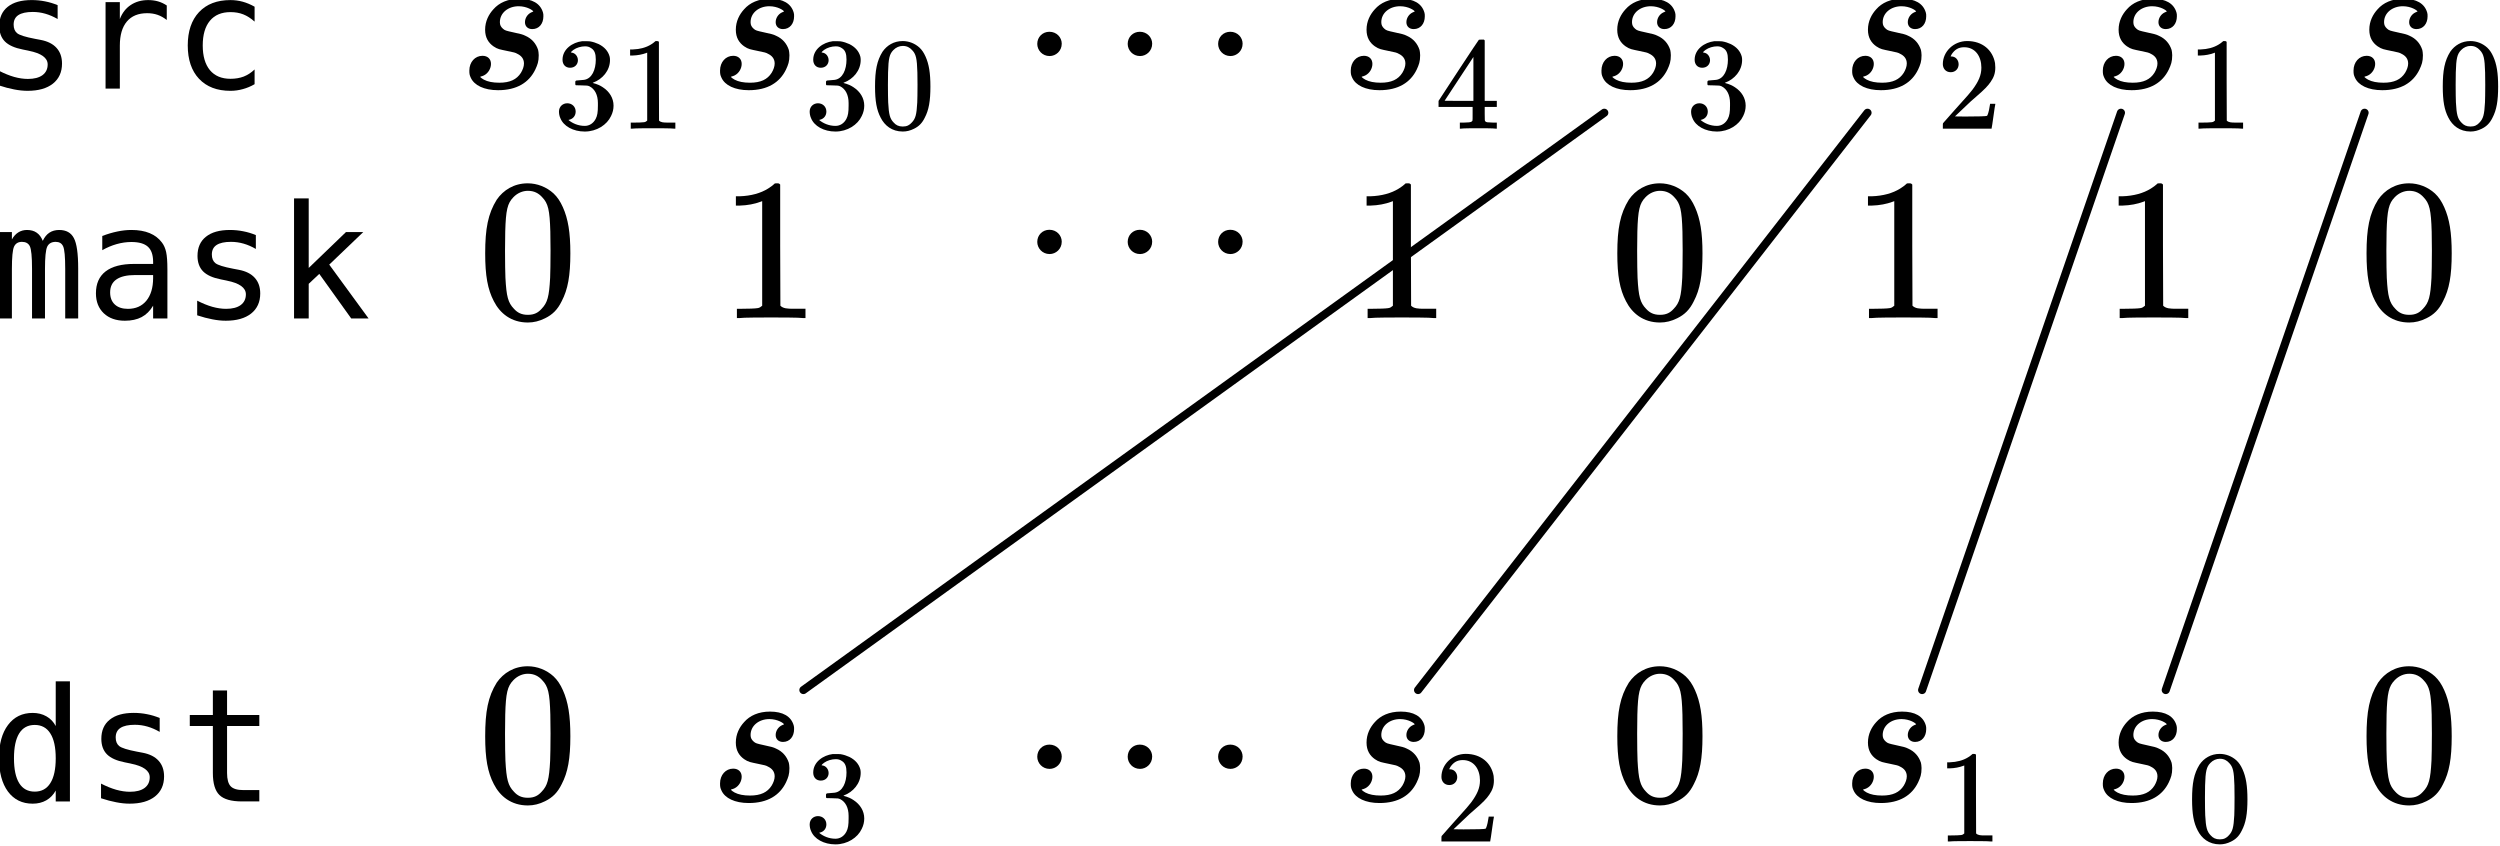 <?xml version="1.0" encoding="UTF-8" standalone="no"?>
<!-- Created with Inkscape (http://www.inkscape.org/) -->

<svg
   xmlns:dc="http://purl.org/dc/elements/1.1/"
   xmlns:cc="http://creativecommons.org/ns#"
   xmlns:rdf="http://www.w3.org/1999/02/22-rdf-syntax-ns#"
   xmlns:svg="http://www.w3.org/2000/svg"
   xmlns="http://www.w3.org/2000/svg"
   xmlns:sodipodi="http://sodipodi.sourceforge.net/DTD/sodipodi-0.dtd"
   xmlns:inkscape="http://www.inkscape.org/namespaces/inkscape"
   width="69.595mm"
   height="23.548mm"
   viewBox="0 0 69.595 23.548"
   version="1.1"
   id="svg8"
   inkscape:version="0.92.4 (5da689c313, 2019-01-14)"
   sodipodi:docname="pdep.svg">
  <defs
     id="defs2">
    <marker
       inkscape:isstock="true"
       style="overflow:visible"
       id="marker1663"
       refX="0"
       refY="0"
       orient="auto"
       inkscape:stockid="Arrow1Mend">
      <path
         transform="matrix(-0.4,0,0,-0.4,-4,0)"
         style="fill:#000000;fill-opacity:1;fill-rule:evenodd;stroke:#000000;stroke-width:1pt;stroke-opacity:1"
         d="M 0,0 5,-5 -12.5,0 5,5 Z"
         id="path1661"
         inkscape:connector-curvature="0" />
    </marker>
    <marker
       inkscape:isstock="true"
       style="overflow:visible"
       id="marker1635"
       refX="0"
       refY="0"
       orient="auto"
       inkscape:stockid="Arrow1Mend">
      <path
         transform="matrix(-0.4,0,0,-0.4,-4,0)"
         style="fill:#000000;fill-opacity:1;fill-rule:evenodd;stroke:#000000;stroke-width:1pt;stroke-opacity:1"
         d="M 0,0 5,-5 -12.5,0 5,5 Z"
         id="path1633"
         inkscape:connector-curvature="0" />
    </marker>
    <marker
       inkscape:isstock="true"
       style="overflow:visible"
       id="marker1613"
       refX="0"
       refY="0"
       orient="auto"
       inkscape:stockid="Arrow1Mend">
      <path
         transform="matrix(-0.4,0,0,-0.4,-4,0)"
         style="fill:#000000;fill-opacity:1;fill-rule:evenodd;stroke:#000000;stroke-width:1pt;stroke-opacity:1"
         d="M 0,0 5,-5 -12.5,0 5,5 Z"
         id="path1611"
         inkscape:connector-curvature="0" />
    </marker>
    <marker
       inkscape:stockid="Arrow1Mend"
       orient="auto"
       refY="0"
       refX="0"
       id="Arrow1Mend"
       style="overflow:visible"
       inkscape:isstock="true"
       inkscape:collect="always">
      <path
         id="path1338"
         d="M 0,0 5,-5 -12.5,0 5,5 Z"
         style="fill:#000000;fill-opacity:1;fill-rule:evenodd;stroke:#000000;stroke-width:1pt;stroke-opacity:1"
         transform="matrix(-0.4,0,0,-0.4,-4,0)"
         inkscape:connector-curvature="0" />
    </marker>
  </defs>
  <sodipodi:namedview
     id="base"
     pagecolor="#ffffff"
     bordercolor="#666666"
     borderopacity="1.0"
     inkscape:pageopacity="0.0"
     inkscape:pageshadow="2"
     inkscape:zoom="1.4142136"
     inkscape:cx="85.006306"
     inkscape:cy="61.206928"
     inkscape:document-units="mm"
     inkscape:current-layer="layer1"
     showgrid="false"
     inkscape:object-paths="true"
     fit-margin-top="0"
     fit-margin-left="0"
     fit-margin-right="0"
     fit-margin-bottom="0"
     inkscape:window-width="1600"
     inkscape:window-height="839"
     inkscape:window-x="0"
     inkscape:window-y="37"
     inkscape:window-maximized="1" />
  <g
     inkscape:label="Layer 1"
     inkscape:groupmode="layer"
     id="layer1"
     transform="translate(-29.586,-35.533)">
    <g
       aria-label="s0"
       transform="matrix(0.22,0,0,0.22,75.332,19.689)"
       style="font-style:normal;font-variant:normal;font-weight:400;font-stretch:normal;font-size:25.6px;line-height:1.25;font-family:MathJax_Math;-inkscape-font-specification:MathJax_Math;letter-spacing:0px;word-spacing:0px;fill:#000000;fill-opacity:1;stroke:none"
       id="flowRoot935">
      <path
         d="m 91.534,79.079 c -0.947,0 -1.664,0.794 -1.664,1.869 0,0.41 0.026,0.563 0.179,0.896 0.435,0.973 1.69,1.587 3.456,1.587 2.381,0 3.917,-0.973 4.71,-2.611 0.282,-0.614 0.435,-0.998 0.435,-1.818 -0.026,-0.358 -0.026,-0.461 -0.077,-0.666 -0.256,-0.794 -0.794,-1.434 -1.613,-1.792 -0.358,-0.179 -0.589,-0.23 -1.536,-0.435 -0.922,-0.205 -1.05,-0.23 -1.306,-0.461 -0.256,-0.23 -0.384,-0.461 -0.384,-0.819 0,-1.203 1.075,-2.022 2.381,-2.022 1.05,0 1.843,0.538 1.843,0.666 0,0.026 0,0.026 -0.051,0.026 -0.026,0 -0.128,0.051 -0.23,0.102 -0.461,0.23 -0.768,0.717 -0.768,1.229 0,0.538 0.384,0.87 0.922,0.87 0.87,0 1.408,-0.691 1.408,-1.613 0,-0.179 0,-0.358 -0.051,-0.486 -0.333,-1.152 -1.382,-1.741 -2.995,-1.741 -1.459,0 -2.56,0.512 -3.277,1.331 -0.589,0.64 -1.05,1.51 -1.05,2.586 0,1.024 0.435,1.664 1.05,2.099 0.563,0.384 0.794,0.384 1.741,0.589 0.87,0.179 1.024,0.205 1.28,0.358 0.486,0.23 0.845,0.614 0.845,1.229 0,0.384 -0.154,0.794 -0.384,1.178 -0.538,0.845 -1.382,1.254 -2.739,1.254 -0.819,0 -1.459,-0.128 -1.946,-0.384 -0.154,-0.077 -0.435,-0.282 -0.461,-0.333 -0.026,-0.026 0.026,-0.051 0.102,-0.077 0.077,0 0.23,-0.077 0.358,-0.128 0.563,-0.282 0.896,-0.896 0.896,-1.459 0,-0.614 -0.41,-1.024 -1.075,-1.024 z"
         id="path2064"
         inkscape:connector-curvature="0" />
      <path
         d="m 102.111,78.561 c -0.716,1.148 -0.948,2.38 -0.948,4.41 0,1.83 0.2,2.962 0.716,3.944 0.499,0.982 1.414,1.747 2.796,1.747 0.483,0 0.948,-0.116 1.414,-0.349 0.616,-0.3 1.032,-0.716 1.364,-1.398 0.516,-0.982 0.716,-2.113 0.716,-3.944 0,-1.714 -0.183,-2.829 -0.616,-3.794 -0.216,-0.483 -0.449,-0.832 -0.765,-1.132 -0.582,-0.532 -1.348,-0.832 -2.13,-0.832 -1.115,0 -1.997,0.549 -2.546,1.348 z m 3.744,-0.2 c 0.483,0.499 0.616,1.032 0.666,2.829 0,0.3 0.017,0.915 0.017,1.564 0,0.915 -0.017,1.914 -0.033,2.23 -0.083,1.548 -0.216,2.047 -0.699,2.546 -0.283,0.316 -0.599,0.499 -1.132,0.499 -0.532,0 -0.865,-0.183 -1.148,-0.499 -0.483,-0.499 -0.616,-0.998 -0.699,-2.546 -0.017,-0.316 -0.033,-1.315 -0.033,-2.23 0,-0.649 0.017,-1.265 0.017,-1.564 0.05,-1.797 0.183,-2.33 0.666,-2.829 0.333,-0.349 0.765,-0.532 1.198,-0.532 0.516,0 0.882,0.2 1.181,0.532 z"
         style="font-style:normal;font-variant:normal;font-weight:normal;font-stretch:normal;font-size:65%;font-family:MathJax_Main;-inkscape-font-specification:MathJax_Main;baseline-shift:sub"
         id="path2066"
         inkscape:connector-curvature="0" />
    </g>
    <g
       aria-label="s1"
       transform="matrix(0.22,0,0,0.22,68.353,19.689)"
       style="font-style:normal;font-variant:normal;font-weight:400;font-stretch:normal;font-size:25.6px;line-height:1.25;font-family:MathJax_Math;-inkscape-font-specification:MathJax_Math;letter-spacing:0px;word-spacing:0px;fill:#000000;fill-opacity:1;stroke:none"
       id="flowRoot1005">
      <path
         d="m 91.534,79.079 c -0.947,0 -1.664,0.794 -1.664,1.869 0,0.41 0.026,0.563 0.179,0.896 0.435,0.973 1.69,1.587 3.456,1.587 2.381,0 3.917,-0.973 4.71,-2.611 0.282,-0.614 0.435,-0.998 0.435,-1.818 -0.026,-0.358 -0.026,-0.461 -0.077,-0.666 -0.256,-0.794 -0.794,-1.434 -1.613,-1.792 -0.358,-0.179 -0.589,-0.23 -1.536,-0.435 -0.922,-0.205 -1.05,-0.23 -1.306,-0.461 -0.256,-0.23 -0.384,-0.461 -0.384,-0.819 0,-1.203 1.075,-2.022 2.381,-2.022 1.05,0 1.843,0.538 1.843,0.666 0,0.026 0,0.026 -0.051,0.026 -0.026,0 -0.128,0.051 -0.23,0.102 -0.461,0.23 -0.768,0.717 -0.768,1.229 0,0.538 0.384,0.87 0.922,0.87 0.87,0 1.408,-0.691 1.408,-1.613 0,-0.179 0,-0.358 -0.051,-0.486 -0.333,-1.152 -1.382,-1.741 -2.995,-1.741 -1.459,0 -2.56,0.512 -3.277,1.331 -0.589,0.64 -1.05,1.51 -1.05,2.586 0,1.024 0.435,1.664 1.05,2.099 0.563,0.384 0.794,0.384 1.741,0.589 0.87,0.179 1.024,0.205 1.28,0.358 0.486,0.23 0.845,0.614 0.845,1.229 0,0.384 -0.154,0.794 -0.384,1.178 -0.538,0.845 -1.382,1.254 -2.739,1.254 -0.819,0 -1.459,-0.128 -1.946,-0.384 -0.154,-0.077 -0.435,-0.282 -0.461,-0.333 -0.026,-0.026 0.026,-0.051 0.102,-0.077 0.077,0 0.23,-0.077 0.358,-0.128 0.563,-0.282 0.896,-0.896 0.896,-1.459 0,-0.614 -0.41,-1.024 -1.075,-1.024 z"
         id="path2059"
         inkscape:connector-curvature="0" />
      <path
         d="m 107.436,88.295 h 0.183 v -0.765 h -0.433 -0.549 c -0.499,0 -0.849,-0.017 -1.082,-0.25 l -0.017,-4.992 v -4.975 c -0.1,-0.083 -0.067,-0.1 -0.283,-0.1 -0.15,0 -0.166,0 -0.2,0.05 -0.083,0.083 -0.366,0.3 -0.516,0.383 -0.616,0.383 -1.398,0.599 -2.33,0.632 h -0.316 v 0.765 h 0.316 c 0.632,-0.017 1.231,-0.133 1.714,-0.316 0.067,-0.033 0.116,-0.05 0.133,-0.05 v 8.603 c -0.116,0.083 -0.2,0.183 -0.399,0.2 -0.183,0.033 -0.765,0.05 -1.248,0.05 h -0.433 v 0.765 h 0.2 c 0.283,-0.05 2.08,-0.05 2.612,-0.05 0.532,0 2.363,0 2.646,0.05 z"
         style="font-style:normal;font-variant:normal;font-weight:normal;font-stretch:normal;font-size:65%;font-family:MathJax_Main;-inkscape-font-specification:MathJax_Main;baseline-shift:sub"
         id="path2061"
         inkscape:connector-curvature="0" />
    </g>
    <g
       aria-label="s2"
       transform="matrix(0.22,0,0,0.22,61.375,19.689)"
       style="font-style:normal;font-variant:normal;font-weight:400;font-stretch:normal;font-size:25.6px;line-height:1.25;font-family:MathJax_Math;-inkscape-font-specification:MathJax_Math;letter-spacing:0px;word-spacing:0px;fill:#000000;fill-opacity:1;stroke:none"
       id="flowRoot1015">
      <path
         d="m 91.534,79.079 c -0.947,0 -1.664,0.794 -1.664,1.869 0,0.41 0.026,0.563 0.179,0.896 0.435,0.973 1.69,1.587 3.456,1.587 2.381,0 3.917,-0.973 4.71,-2.611 0.282,-0.614 0.435,-0.998 0.435,-1.818 -0.026,-0.358 -0.026,-0.461 -0.077,-0.666 -0.256,-0.794 -0.794,-1.434 -1.613,-1.792 -0.358,-0.179 -0.589,-0.23 -1.536,-0.435 -0.922,-0.205 -1.05,-0.23 -1.306,-0.461 -0.256,-0.23 -0.384,-0.461 -0.384,-0.819 0,-1.203 1.075,-2.022 2.381,-2.022 1.05,0 1.843,0.538 1.843,0.666 0,0.026 0,0.026 -0.051,0.026 -0.026,0 -0.128,0.051 -0.23,0.102 -0.461,0.23 -0.768,0.717 -0.768,1.229 0,0.538 0.384,0.87 0.922,0.87 0.87,0 1.408,-0.691 1.408,-1.613 0,-0.179 0,-0.358 -0.051,-0.486 -0.333,-1.152 -1.382,-1.741 -2.995,-1.741 -1.459,0 -2.56,0.512 -3.277,1.331 -0.589,0.64 -1.05,1.51 -1.05,2.586 0,1.024 0.435,1.664 1.05,2.099 0.563,0.384 0.794,0.384 1.741,0.589 0.87,0.179 1.024,0.205 1.28,0.358 0.486,0.23 0.845,0.614 0.845,1.229 0,0.384 -0.154,0.794 -0.384,1.178 -0.538,0.845 -1.382,1.254 -2.739,1.254 -0.819,0 -1.459,-0.128 -1.946,-0.384 -0.154,-0.077 -0.435,-0.282 -0.461,-0.333 -0.026,-0.026 0.026,-0.051 0.102,-0.077 0.077,0 0.23,-0.077 0.358,-0.128 0.563,-0.282 0.896,-0.896 0.896,-1.459 0,-0.614 -0.41,-1.024 -1.075,-1.024 z"
         id="path2054"
         inkscape:connector-curvature="0" />
      <path
         d="m 102.344,81.156 c 0.616,0 0.998,-0.466 0.998,-0.998 0,-0.516 -0.349,-0.998 -0.932,-0.998 -0.05,0 -0.083,0 -0.083,-0.017 0,-0.017 0.083,-0.15 0.15,-0.283 0.366,-0.532 0.815,-0.865 1.564,-0.865 1.431,0 2.18,1.181 2.18,2.579 0,0.965 -0.366,1.764 -1.115,2.779 -0.366,0.466 -0.449,0.582 -2.33,2.662 -0.749,0.849 -1.381,1.564 -1.398,1.581 -0.033,0.05 -0.033,0.1 -0.033,0.383 v 0.316 h 6.173 v -0.05 c 0.05,-0.1 0.416,-2.945 0.466,-3.045 v -0.05 h -0.666 v 0.05 c -0.133,0.749 -0.15,0.899 -0.233,1.132 -0.05,0.166 -0.116,0.333 -0.166,0.349 -0.1,0.05 -1.098,0.083 -2.779,0.083 l -1.265,-0.017 0.982,-0.932 c 1.132,-1.082 1.082,-1.032 1.664,-1.531 1.098,-0.948 1.531,-1.398 1.88,-1.914 0.399,-0.582 0.582,-1.082 0.582,-1.814 0,-0.2 -0.017,-0.399 -0.033,-0.549 -0.283,-1.631 -1.581,-2.796 -3.528,-2.796 -1.697,0 -3.078,1.331 -3.078,2.912 0,0.566 0.366,1.032 0.998,1.032 z"
         style="font-style:normal;font-variant:normal;font-weight:normal;font-stretch:normal;font-size:65%;font-family:MathJax_Main;-inkscape-font-specification:MathJax_Main;baseline-shift:sub"
         id="path2056"
         inkscape:connector-curvature="0" />
    </g>
    <g
       aria-label="s3"
       transform="matrix(0.22,0,0,0.22,54.396,19.689)"
       style="font-style:normal;font-variant:normal;font-weight:400;font-stretch:normal;font-size:25.6px;line-height:1.25;font-family:MathJax_Math;-inkscape-font-specification:MathJax_Math;letter-spacing:0px;word-spacing:0px;fill:#000000;fill-opacity:1;stroke:none"
       id="flowRoot1025">
      <path
         d="m 91.534,79.079 c -0.947,0 -1.664,0.794 -1.664,1.869 0,0.41 0.026,0.563 0.179,0.896 0.435,0.973 1.69,1.587 3.456,1.587 2.381,0 3.917,-0.973 4.71,-2.611 0.282,-0.614 0.435,-0.998 0.435,-1.818 -0.026,-0.358 -0.026,-0.461 -0.077,-0.666 -0.256,-0.794 -0.794,-1.434 -1.613,-1.792 -0.358,-0.179 -0.589,-0.23 -1.536,-0.435 -0.922,-0.205 -1.05,-0.23 -1.306,-0.461 -0.256,-0.23 -0.384,-0.461 -0.384,-0.819 0,-1.203 1.075,-2.022 2.381,-2.022 1.05,0 1.843,0.538 1.843,0.666 0,0.026 0,0.026 -0.051,0.026 -0.026,0 -0.128,0.051 -0.23,0.102 -0.461,0.23 -0.768,0.717 -0.768,1.229 0,0.538 0.384,0.87 0.922,0.87 0.87,0 1.408,-0.691 1.408,-1.613 0,-0.179 0,-0.358 -0.051,-0.486 -0.333,-1.152 -1.382,-1.741 -2.995,-1.741 -1.459,0 -2.56,0.512 -3.277,1.331 -0.589,0.64 -1.05,1.51 -1.05,2.586 0,1.024 0.435,1.664 1.05,2.099 0.563,0.384 0.794,0.384 1.741,0.589 0.87,0.179 1.024,0.205 1.28,0.358 0.486,0.23 0.845,0.614 0.845,1.229 0,0.384 -0.154,0.794 -0.384,1.178 -0.538,0.845 -1.382,1.254 -2.739,1.254 -0.819,0 -1.459,-0.128 -1.946,-0.384 -0.154,-0.077 -0.435,-0.282 -0.461,-0.333 -0.026,-0.026 0.026,-0.051 0.102,-0.077 0.077,0 0.23,-0.077 0.358,-0.128 0.563,-0.282 0.896,-0.896 0.896,-1.459 0,-0.614 -0.41,-1.024 -1.075,-1.024 z"
         id="path2049"
         inkscape:connector-curvature="0" />
      <path
         d="m 102.627,80.591 c 0.599,0 0.982,-0.433 0.982,-0.948 0,-0.483 -0.333,-0.915 -0.782,-0.965 -0.067,-0.017 -0.116,-0.033 -0.116,-0.033 -0.017,-0.017 0.2,-0.233 0.333,-0.316 0.399,-0.283 0.965,-0.449 1.464,-0.449 0.333,0 0.532,0.067 0.782,0.233 0.433,0.266 0.582,0.716 0.582,1.448 0,1.265 -0.483,2.429 -1.498,2.563 -0.1,0.017 -0.915,0.083 -0.965,0.083 -0.017,0 -0.05,0.017 -0.083,0.05 -0.05,0.05 -0.05,0.05 -0.05,0.25 0,0.2 0,0.216 0.033,0.266 l 0.05,0.033 0.699,0.017 c 0.765,0.017 0.765,0.017 1.015,0.116 0.666,0.333 1.065,1.082 1.065,2.113 v 0.333 c 0,0.832 -0.067,1.265 -0.283,1.681 -0.3,0.566 -0.799,0.882 -1.381,0.882 -0.815,0 -1.548,-0.316 -2.063,-0.749 l 0.116,-0.033 c 0.483,-0.116 0.799,-0.516 0.799,-1.032 0,-0.599 -0.449,-1.048 -1.065,-1.048 -0.566,0 -1.048,0.416 -1.048,1.048 0,0.25 0.05,0.566 0.166,0.815 0.399,1.032 1.631,1.714 3.095,1.714 1.514,0 2.812,-0.849 3.328,-1.964 0.216,-0.433 0.316,-0.865 0.316,-1.315 0,-0.948 -0.516,-1.78 -1.364,-2.33 -0.699,-0.466 -1.265,-0.499 -1.265,-0.549 0,-0.017 0.017,-0.017 0.05,-0.033 1.165,-0.433 2.13,-1.514 2.13,-2.862 0,-0.166 -0.017,-0.333 -0.05,-0.449 -0.183,-0.666 -0.649,-1.198 -1.381,-1.564 -0.366,-0.166 -0.716,-0.283 -1.115,-0.349 -0.15,-0.017 -0.483,-0.017 -0.732,-0.017 h -0.25 c -1.215,0.15 -2.479,0.998 -2.479,2.346 0,0.582 0.349,1.015 0.965,1.015 z"
         style="font-style:normal;font-variant:normal;font-weight:normal;font-stretch:normal;font-size:65%;font-family:MathJax_Main;-inkscape-font-specification:MathJax_Main;baseline-shift:sub"
         id="path2051"
         inkscape:connector-curvature="0" />
    </g>
    <g
       aria-label="s4"
       transform="matrix(0.22,0,0,0.22,47.417,19.689)"
       style="font-style:normal;font-variant:normal;font-weight:400;font-stretch:normal;font-size:25.6px;line-height:1.25;font-family:MathJax_Math;-inkscape-font-specification:MathJax_Math;letter-spacing:0px;word-spacing:0px;fill:#000000;fill-opacity:1;stroke:none"
       id="flowRoot1035">
      <path
         d="m 91.534,79.079 c -0.947,0 -1.664,0.794 -1.664,1.869 0,0.41 0.026,0.563 0.179,0.896 0.435,0.973 1.69,1.587 3.456,1.587 2.381,0 3.917,-0.973 4.71,-2.611 0.282,-0.614 0.435,-0.998 0.435,-1.818 -0.026,-0.358 -0.026,-0.461 -0.077,-0.666 -0.256,-0.794 -0.794,-1.434 -1.613,-1.792 -0.358,-0.179 -0.589,-0.23 -1.536,-0.435 -0.922,-0.205 -1.05,-0.23 -1.306,-0.461 -0.256,-0.23 -0.384,-0.461 -0.384,-0.819 0,-1.203 1.075,-2.022 2.381,-2.022 1.05,0 1.843,0.538 1.843,0.666 0,0.026 0,0.026 -0.051,0.026 -0.026,0 -0.128,0.051 -0.23,0.102 -0.461,0.23 -0.768,0.717 -0.768,1.229 0,0.538 0.384,0.87 0.922,0.87 0.87,0 1.408,-0.691 1.408,-1.613 0,-0.179 0,-0.358 -0.051,-0.486 -0.333,-1.152 -1.382,-1.741 -2.995,-1.741 -1.459,0 -2.56,0.512 -3.277,1.331 -0.589,0.64 -1.05,1.51 -1.05,2.586 0,1.024 0.435,1.664 1.05,2.099 0.563,0.384 0.794,0.384 1.741,0.589 0.87,0.179 1.024,0.205 1.28,0.358 0.486,0.23 0.845,0.614 0.845,1.229 0,0.384 -0.154,0.794 -0.384,1.178 -0.538,0.845 -1.382,1.254 -2.739,1.254 -0.819,0 -1.459,-0.128 -1.946,-0.384 -0.154,-0.077 -0.435,-0.282 -0.461,-0.333 -0.026,-0.026 0.026,-0.051 0.102,-0.077 0.077,0 0.23,-0.077 0.358,-0.128 0.563,-0.282 0.896,-0.896 0.896,-1.459 0,-0.614 -0.41,-1.024 -1.075,-1.024 z"
         id="path2044"
         inkscape:connector-curvature="0" />
      <path
         d="m 108.201,88.295 h 0.15 v -0.765 h -0.483 c -0.682,-0.017 -0.832,-0.033 -0.948,-0.133 -0.1,-0.1 -0.1,-0.083 -0.1,-0.998 v -0.849 h 1.531 v -0.765 h -1.531 v -7.654 l -0.1,-0.1 h -0.3 c -0.283,0 -0.316,0 -0.349,0.033 -0.033,0.017 -0.998,1.481 -2.579,3.877 l -2.513,3.844 v 0.765 h 4.31 v 0.832 c 0,0.566 0,0.865 -0.017,0.899 -0.033,0.067 -0.116,0.15 -0.2,0.166 -0.133,0.05 -0.349,0.067 -0.882,0.083 h -0.516 v 0.765 h 0.15 c 0.233,-0.05 1.78,-0.05 2.23,-0.05 0.433,0 1.914,0 2.147,0.05 z m -2.812,-3.511 h -1.83 l -1.814,-0.017 3.644,-5.541 z"
         style="font-style:normal;font-variant:normal;font-weight:normal;font-stretch:normal;font-size:65%;font-family:MathJax_Main;-inkscape-font-specification:MathJax_Main;baseline-shift:sub"
         id="path2046"
         inkscape:connector-curvature="0" />
    </g>
    <g
       aria-label="s30"
       transform="matrix(0.22,0,0,0.22,29.859,19.689)"
       style="font-style:normal;font-variant:normal;font-weight:400;font-stretch:normal;font-size:25.6px;line-height:1.25;font-family:MathJax_Math;-inkscape-font-specification:MathJax_Math;letter-spacing:0px;word-spacing:0px;fill:#000000;fill-opacity:1;stroke:none"
       id="flowRoot1045">
      <path
         d="m 91.534,79.079 c -0.947,0 -1.664,0.794 -1.664,1.869 0,0.41 0.026,0.563 0.179,0.896 0.435,0.973 1.69,1.587 3.456,1.587 2.381,0 3.917,-0.973 4.71,-2.611 0.282,-0.614 0.435,-0.998 0.435,-1.818 -0.026,-0.358 -0.026,-0.461 -0.077,-0.666 -0.256,-0.794 -0.794,-1.434 -1.613,-1.792 -0.358,-0.179 -0.589,-0.23 -1.536,-0.435 -0.922,-0.205 -1.05,-0.23 -1.306,-0.461 -0.256,-0.23 -0.384,-0.461 -0.384,-0.819 0,-1.203 1.075,-2.022 2.381,-2.022 1.05,0 1.843,0.538 1.843,0.666 0,0.026 0,0.026 -0.051,0.026 -0.026,0 -0.128,0.051 -0.23,0.102 -0.461,0.23 -0.768,0.717 -0.768,1.229 0,0.538 0.384,0.87 0.922,0.87 0.87,0 1.408,-0.691 1.408,-1.613 0,-0.179 0,-0.358 -0.051,-0.486 -0.333,-1.152 -1.382,-1.741 -2.995,-1.741 -1.459,0 -2.56,0.512 -3.277,1.331 -0.589,0.64 -1.05,1.51 -1.05,2.586 0,1.024 0.435,1.664 1.05,2.099 0.563,0.384 0.794,0.384 1.741,0.589 0.87,0.179 1.024,0.205 1.28,0.358 0.486,0.23 0.845,0.614 0.845,1.229 0,0.384 -0.154,0.794 -0.384,1.178 -0.538,0.845 -1.382,1.254 -2.739,1.254 -0.819,0 -1.459,-0.128 -1.946,-0.384 -0.154,-0.077 -0.435,-0.282 -0.461,-0.333 -0.026,-0.026 0.026,-0.051 0.102,-0.077 0.077,0 0.23,-0.077 0.358,-0.128 0.563,-0.282 0.896,-0.896 0.896,-1.459 0,-0.614 -0.41,-1.024 -1.075,-1.024 z"
         id="path2037"
         inkscape:connector-curvature="0" />
      <path
         d="m 102.627,80.591 c 0.599,0 0.982,-0.433 0.982,-0.948 0,-0.483 -0.333,-0.915 -0.782,-0.965 -0.067,-0.017 -0.116,-0.033 -0.116,-0.033 -0.017,-0.017 0.2,-0.233 0.333,-0.316 0.399,-0.283 0.965,-0.449 1.464,-0.449 0.333,0 0.532,0.067 0.782,0.233 0.433,0.266 0.582,0.716 0.582,1.448 0,1.265 -0.483,2.429 -1.498,2.563 -0.1,0.017 -0.915,0.083 -0.965,0.083 -0.017,0 -0.05,0.017 -0.083,0.05 -0.05,0.05 -0.05,0.05 -0.05,0.25 0,0.2 0,0.216 0.033,0.266 l 0.05,0.033 0.699,0.017 c 0.765,0.017 0.765,0.017 1.015,0.116 0.666,0.333 1.065,1.082 1.065,2.113 v 0.333 c 0,0.832 -0.067,1.265 -0.283,1.681 -0.3,0.566 -0.799,0.882 -1.381,0.882 -0.815,0 -1.548,-0.316 -2.063,-0.749 l 0.116,-0.033 c 0.483,-0.116 0.799,-0.516 0.799,-1.032 0,-0.599 -0.449,-1.048 -1.065,-1.048 -0.566,0 -1.048,0.416 -1.048,1.048 0,0.25 0.05,0.566 0.166,0.815 0.399,1.032 1.631,1.714 3.095,1.714 1.514,0 2.812,-0.849 3.328,-1.964 0.216,-0.433 0.316,-0.865 0.316,-1.315 0,-0.948 -0.516,-1.78 -1.364,-2.33 -0.699,-0.466 -1.265,-0.499 -1.265,-0.549 0,-0.017 0.017,-0.017 0.05,-0.033 1.165,-0.433 2.13,-1.514 2.13,-2.862 0,-0.166 -0.017,-0.333 -0.05,-0.449 -0.183,-0.666 -0.649,-1.198 -1.381,-1.564 -0.366,-0.166 -0.716,-0.283 -1.115,-0.349 -0.15,-0.017 -0.483,-0.017 -0.732,-0.017 h -0.25 c -1.215,0.15 -2.479,0.998 -2.479,2.346 0,0.582 0.349,1.015 0.965,1.015 z"
         style="font-style:normal;font-variant:normal;font-weight:normal;font-stretch:normal;font-size:65%;font-family:MathJax_Main;-inkscape-font-specification:MathJax_Main;baseline-shift:sub"
         id="path2039"
         inkscape:connector-curvature="0" />
      <path
         d="m 110.431,78.561 c -0.716,1.148 -0.948,2.38 -0.948,4.41 0,1.83 0.2,2.962 0.716,3.944 0.499,0.982 1.414,1.747 2.796,1.747 0.483,0 0.948,-0.116 1.414,-0.349 0.616,-0.3 1.032,-0.716 1.364,-1.398 0.516,-0.982 0.716,-2.113 0.716,-3.944 0,-1.714 -0.183,-2.829 -0.616,-3.794 -0.216,-0.483 -0.449,-0.832 -0.765,-1.132 -0.582,-0.532 -1.348,-0.832 -2.13,-0.832 -1.115,0 -1.997,0.549 -2.546,1.348 z m 3.744,-0.2 c 0.483,0.499 0.616,1.032 0.666,2.829 0,0.3 0.017,0.915 0.017,1.564 0,0.915 -0.017,1.914 -0.033,2.23 -0.083,1.548 -0.216,2.047 -0.699,2.546 -0.283,0.316 -0.599,0.499 -1.132,0.499 -0.532,0 -0.865,-0.183 -1.148,-0.499 -0.483,-0.499 -0.616,-0.998 -0.699,-2.546 -0.017,-0.316 -0.033,-1.315 -0.033,-2.23 0,-0.649 0.017,-1.265 0.017,-1.564 0.05,-1.797 0.183,-2.33 0.666,-2.829 0.333,-0.349 0.765,-0.532 1.198,-0.532 0.516,0 0.882,0.2 1.181,0.532 z"
         style="font-style:normal;font-variant:normal;font-weight:normal;font-stretch:normal;font-size:65%;font-family:MathJax_Main;-inkscape-font-specification:MathJax_Main;baseline-shift:sub"
         id="path2041"
         inkscape:connector-curvature="0" />
    </g>
    <g
       aria-label="s31"
       transform="matrix(0.22,0,0,0.22,22.88,19.689)"
       style="font-style:normal;font-variant:normal;font-weight:400;font-stretch:normal;font-size:25.6px;line-height:1.25;font-family:MathJax_Math;-inkscape-font-specification:MathJax_Math;letter-spacing:0px;word-spacing:0px;fill:#000000;fill-opacity:1;stroke:none"
       id="flowRoot1055">
      <path
         d="m 91.534,79.079 c -0.947,0 -1.664,0.794 -1.664,1.869 0,0.41 0.026,0.563 0.179,0.896 0.435,0.973 1.69,1.587 3.456,1.587 2.381,0 3.917,-0.973 4.71,-2.611 0.282,-0.614 0.435,-0.998 0.435,-1.818 -0.026,-0.358 -0.026,-0.461 -0.077,-0.666 -0.256,-0.794 -0.794,-1.434 -1.613,-1.792 -0.358,-0.179 -0.589,-0.23 -1.536,-0.435 -0.922,-0.205 -1.05,-0.23 -1.306,-0.461 -0.256,-0.23 -0.384,-0.461 -0.384,-0.819 0,-1.203 1.075,-2.022 2.381,-2.022 1.05,0 1.843,0.538 1.843,0.666 0,0.026 0,0.026 -0.051,0.026 -0.026,0 -0.128,0.051 -0.23,0.102 -0.461,0.23 -0.768,0.717 -0.768,1.229 0,0.538 0.384,0.87 0.922,0.87 0.87,0 1.408,-0.691 1.408,-1.613 0,-0.179 0,-0.358 -0.051,-0.486 -0.333,-1.152 -1.382,-1.741 -2.995,-1.741 -1.459,0 -2.56,0.512 -3.277,1.331 -0.589,0.64 -1.05,1.51 -1.05,2.586 0,1.024 0.435,1.664 1.05,2.099 0.563,0.384 0.794,0.384 1.741,0.589 0.87,0.179 1.024,0.205 1.28,0.358 0.486,0.23 0.845,0.614 0.845,1.229 0,0.384 -0.154,0.794 -0.384,1.178 -0.538,0.845 -1.382,1.254 -2.739,1.254 -0.819,0 -1.459,-0.128 -1.946,-0.384 -0.154,-0.077 -0.435,-0.282 -0.461,-0.333 -0.026,-0.026 0.026,-0.051 0.102,-0.077 0.077,0 0.23,-0.077 0.358,-0.128 0.563,-0.282 0.896,-0.896 0.896,-1.459 0,-0.614 -0.41,-1.024 -1.075,-1.024 z"
         id="path2030"
         inkscape:connector-curvature="0" />
      <path
         d="m 102.627,80.591 c 0.599,0 0.982,-0.433 0.982,-0.948 0,-0.483 -0.333,-0.915 -0.782,-0.965 -0.067,-0.017 -0.116,-0.033 -0.116,-0.033 -0.017,-0.017 0.2,-0.233 0.333,-0.316 0.399,-0.283 0.965,-0.449 1.464,-0.449 0.333,0 0.532,0.067 0.782,0.233 0.433,0.266 0.582,0.716 0.582,1.448 0,1.265 -0.483,2.429 -1.498,2.563 -0.1,0.017 -0.915,0.083 -0.965,0.083 -0.017,0 -0.05,0.017 -0.083,0.05 -0.05,0.05 -0.05,0.05 -0.05,0.25 0,0.2 0,0.216 0.033,0.266 l 0.05,0.033 0.699,0.017 c 0.765,0.017 0.765,0.017 1.015,0.116 0.666,0.333 1.065,1.082 1.065,2.113 v 0.333 c 0,0.832 -0.067,1.265 -0.283,1.681 -0.3,0.566 -0.799,0.882 -1.381,0.882 -0.815,0 -1.548,-0.316 -2.063,-0.749 l 0.116,-0.033 c 0.483,-0.116 0.799,-0.516 0.799,-1.032 0,-0.599 -0.449,-1.048 -1.065,-1.048 -0.566,0 -1.048,0.416 -1.048,1.048 0,0.25 0.05,0.566 0.166,0.815 0.399,1.032 1.631,1.714 3.095,1.714 1.514,0 2.812,-0.849 3.328,-1.964 0.216,-0.433 0.316,-0.865 0.316,-1.315 0,-0.948 -0.516,-1.78 -1.364,-2.33 -0.699,-0.466 -1.265,-0.499 -1.265,-0.549 0,-0.017 0.017,-0.017 0.05,-0.033 1.165,-0.433 2.13,-1.514 2.13,-2.862 0,-0.166 -0.017,-0.333 -0.05,-0.449 -0.183,-0.666 -0.649,-1.198 -1.381,-1.564 -0.366,-0.166 -0.716,-0.283 -1.115,-0.349 -0.15,-0.017 -0.483,-0.017 -0.732,-0.017 h -0.25 c -1.215,0.15 -2.479,0.998 -2.479,2.346 0,0.582 0.349,1.015 0.965,1.015 z"
         style="font-style:normal;font-variant:normal;font-weight:normal;font-stretch:normal;font-size:65%;font-family:MathJax_Main;-inkscape-font-specification:MathJax_Main;baseline-shift:sub"
         id="path2032"
         inkscape:connector-curvature="0" />
      <path
         d="m 115.756,88.295 h 0.183 v -0.765 h -0.433 -0.549 c -0.499,0 -0.849,-0.017 -1.082,-0.25 l -0.017,-4.992 v -4.975 c -0.1,-0.083 -0.067,-0.1 -0.283,-0.1 -0.15,0 -0.166,0 -0.2,0.05 -0.083,0.083 -0.366,0.3 -0.516,0.383 -0.616,0.383 -1.398,0.599 -2.33,0.632 h -0.316 v 0.765 h 0.316 c 0.632,-0.017 1.231,-0.133 1.714,-0.316 0.067,-0.033 0.116,-0.05 0.133,-0.05 v 8.603 c -0.116,0.083 -0.2,0.183 -0.399,0.2 -0.183,0.033 -0.765,0.05 -1.248,0.05 h -0.433 v 0.765 h 0.2 c 0.283,-0.05 2.08,-0.05 2.612,-0.05 0.532,0 2.363,0 2.646,0.05 z"
         style="font-style:normal;font-variant:normal;font-weight:normal;font-stretch:normal;font-size:65%;font-family:MathJax_Main;-inkscape-font-specification:MathJax_Main;baseline-shift:sub"
         id="path2034"
         inkscape:connector-curvature="0" />
    </g>
    <g
       aria-label="…"
       transform="matrix(0.22,0,0,0.22,31.842,-3.25)"
       style="font-style:normal;font-variant:normal;font-weight:normal;font-stretch:normal;font-size:25.6px;line-height:1.25;font-family:MathJax_Main;-inkscape-font-specification:MathJax_Main;letter-spacing:0px;word-spacing:0px;fill:#000000;fill-opacity:1;stroke:none"
       id="flowRoot1081">
      <path
         d="m 120.997,181.842 c 0,0.794 0.64,1.536 1.562,1.536 0.794,0 1.536,-0.64 1.536,-1.562 0,-0.794 -0.64,-1.51 -1.562,-1.51 -0.87,0 -1.536,0.666 -1.536,1.536 z m 11.443,0 c 0,0.794 0.64,1.536 1.562,1.536 0.794,0 1.536,-0.64 1.536,-1.562 0,-0.794 -0.64,-1.51 -1.562,-1.51 -0.87,0 -1.536,0.666 -1.536,1.536 z m 11.443,0 c 0,0.794 0.64,1.536 1.562,1.536 0.794,0 1.536,-0.64 1.536,-1.562 0,-0.794 -0.64,-1.51 -1.562,-1.51 -0.87,0 -1.536,0.666 -1.536,1.536 z"
         id="path2027"
         inkscape:connector-curvature="0" />
    </g>
    <g
       aria-label="0"
       transform="matrix(0.22,0,0,0.22,75.773,26.083)"
       style="font-style:normal;font-variant:normal;font-weight:normal;font-stretch:normal;font-size:25.6px;line-height:1.25;font-family:MathJax_Main;-inkscape-font-specification:MathJax_Main;letter-spacing:0px;word-spacing:0px;fill:#000000;fill-opacity:1;stroke:none"
       id="flowRoot1097">
      <path
         d="m 90.971,68.226 c -1.101,1.766 -1.459,3.661 -1.459,6.784 0,2.816 0.307,4.557 1.101,6.067 0.768,1.51 2.176,2.688 4.301,2.688 0.742,0 1.459,-0.179 2.176,-0.538 0.947,-0.461 1.587,-1.101 2.099,-2.15 0.794,-1.51 1.101,-3.251 1.101,-6.067 0,-2.637 -0.282,-4.352 -0.947,-5.837 -0.333,-0.742 -0.691,-1.28 -1.178,-1.741 -0.896,-0.819 -2.074,-1.28 -3.277,-1.28 -1.715,0 -3.072,0.845 -3.917,2.074 z m 5.76,-0.307 c 0.742,0.768 0.947,1.587 1.024,4.352 0,0.461 0.026,1.408 0.026,2.406 0,1.408 -0.026,2.944 -0.051,3.43 -0.128,2.381 -0.333,3.149 -1.075,3.917 -0.435,0.486 -0.922,0.768 -1.741,0.768 -0.819,0 -1.331,-0.282 -1.766,-0.768 -0.742,-0.768 -0.947,-1.536 -1.075,-3.917 -0.026,-0.486 -0.051,-2.022 -0.051,-3.43 0,-0.998 0.026,-1.946 0.026,-2.406 0.077,-2.765 0.282,-3.584 1.024,-4.352 0.512,-0.538 1.178,-0.819 1.843,-0.819 0.794,0 1.357,0.307 1.818,0.819 z"
         id="path2024"
         inkscape:connector-curvature="0" />
    </g>
    <g
       aria-label="…"
       transform="matrix(0.22,0,0,0.22,31.842,2.262)"
       style="font-style:normal;font-variant:normal;font-weight:normal;font-stretch:normal;font-size:25.6px;line-height:1.25;font-family:MathJax_Main;-inkscape-font-specification:MathJax_Main;letter-spacing:0px;word-spacing:0px;fill:#000000;fill-opacity:1;stroke:none"
       id="flowRoot1165">
      <path
         d="m 120.997,181.842 c 0,0.794 0.64,1.536 1.562,1.536 0.794,0 1.536,-0.64 1.536,-1.562 0,-0.794 -0.64,-1.51 -1.562,-1.51 -0.87,0 -1.536,0.666 -1.536,1.536 z m 11.443,0 c 0,0.794 0.64,1.536 1.562,1.536 0.794,0 1.536,-0.64 1.536,-1.562 0,-0.794 -0.64,-1.51 -1.562,-1.51 -0.87,0 -1.536,0.666 -1.536,1.536 z m 11.443,0 c 0,0.794 0.64,1.536 1.562,1.536 0.794,0 1.536,-0.64 1.536,-1.562 0,-0.794 -0.64,-1.51 -1.562,-1.51 -0.87,0 -1.536,0.666 -1.536,1.536 z"
         id="path2021"
         inkscape:connector-curvature="0" />
    </g>
    <g
       aria-label="1"
       transform="matrix(0.22,0,0,0.22,68.625,26.083)"
       style="font-style:normal;font-variant:normal;font-weight:normal;font-stretch:normal;font-size:25.6px;line-height:1.25;font-family:MathJax_Main;-inkscape-font-specification:MathJax_Main;letter-spacing:0px;word-spacing:0px;fill:#000000;fill-opacity:1;stroke:none"
       id="flowRoot1173">
      <path
         d="m 99.163,83.202 h 0.282 v -1.178 h -0.666 -0.845 c -0.768,0 -1.306,-0.026 -1.664,-0.384 l -0.026,-7.68 v -7.654 c -0.154,-0.128 -0.102,-0.154 -0.435,-0.154 -0.23,0 -0.256,0 -0.307,0.077 -0.128,0.128 -0.563,0.461 -0.794,0.589 -0.947,0.589 -2.15,0.922 -3.584,0.973 h -0.486 v 1.178 h 0.486 c 0.973,-0.026 1.894,-0.205 2.637,-0.486 0.102,-0.051 0.179,-0.077 0.205,-0.077 v 13.235 c -0.179,0.128 -0.307,0.282 -0.614,0.307 -0.282,0.051 -1.178,0.077 -1.92,0.077 h -0.666 v 1.178 h 0.307 c 0.435,-0.077 3.2,-0.077 4.019,-0.077 0.819,0 3.635,0 4.07,0.077 z"
         id="path2018"
         inkscape:connector-curvature="0" />
    </g>
    <g
       aria-label="1"
       transform="matrix(0.22,0,0,0.22,61.646,26.083)"
       style="font-style:normal;font-variant:normal;font-weight:normal;font-stretch:normal;font-size:25.6px;line-height:1.25;font-family:MathJax_Main;-inkscape-font-specification:MathJax_Main;letter-spacing:0px;word-spacing:0px;fill:#000000;fill-opacity:1;stroke:none"
       id="flowRoot1181">
      <path
         d="m 99.163,83.202 h 0.282 v -1.178 h -0.666 -0.845 c -0.768,0 -1.306,-0.026 -1.664,-0.384 l -0.026,-7.68 v -7.654 c -0.154,-0.128 -0.102,-0.154 -0.435,-0.154 -0.23,0 -0.256,0 -0.307,0.077 -0.128,0.128 -0.563,0.461 -0.794,0.589 -0.947,0.589 -2.15,0.922 -3.584,0.973 h -0.486 v 1.178 h 0.486 c 0.973,-0.026 1.894,-0.205 2.637,-0.486 0.102,-0.051 0.179,-0.077 0.205,-0.077 v 13.235 c -0.179,0.128 -0.307,0.282 -0.614,0.307 -0.282,0.051 -1.178,0.077 -1.92,0.077 h -0.666 v 1.178 h 0.307 c 0.435,-0.077 3.2,-0.077 4.019,-0.077 0.819,0 3.635,0 4.07,0.077 z"
         id="path2015"
         inkscape:connector-curvature="0" />
    </g>
    <g
       aria-label="1"
       transform="matrix(0.22,0,0,0.22,47.689,26.083)"
       style="font-style:normal;font-variant:normal;font-weight:normal;font-stretch:normal;font-size:25.6px;line-height:1.25;font-family:MathJax_Main;-inkscape-font-specification:MathJax_Main;letter-spacing:0px;word-spacing:0px;fill:#000000;fill-opacity:1;stroke:none"
       id="flowRoot1189">
      <path
         d="m 99.163,83.202 h 0.282 v -1.178 h -0.666 -0.845 c -0.768,0 -1.306,-0.026 -1.664,-0.384 l -0.026,-7.68 v -7.654 c -0.154,-0.128 -0.102,-0.154 -0.435,-0.154 -0.23,0 -0.256,0 -0.307,0.077 -0.128,0.128 -0.563,0.461 -0.794,0.589 -0.947,0.589 -2.15,0.922 -3.584,0.973 h -0.486 v 1.178 h 0.486 c 0.973,-0.026 1.894,-0.205 2.637,-0.486 0.102,-0.051 0.179,-0.077 0.205,-0.077 v 13.235 c -0.179,0.128 -0.307,0.282 -0.614,0.307 -0.282,0.051 -1.178,0.077 -1.92,0.077 h -0.666 v 1.178 h 0.307 c 0.435,-0.077 3.2,-0.077 4.019,-0.077 0.819,0 3.635,0 4.07,0.077 z"
         id="path2012"
         inkscape:connector-curvature="0" />
    </g>
    <g
       aria-label="0"
       transform="matrix(0.22,0,0,0.22,54.916,26.083)"
       style="font-style:normal;font-variant:normal;font-weight:normal;font-stretch:normal;font-size:25.6px;line-height:1.25;font-family:MathJax_Main;-inkscape-font-specification:MathJax_Main;letter-spacing:0px;word-spacing:0px;fill:#000000;fill-opacity:1;stroke:none"
       id="flowRoot1197">
      <path
         d="m 90.971,68.226 c -1.101,1.766 -1.459,3.661 -1.459,6.784 0,2.816 0.307,4.557 1.101,6.067 0.768,1.51 2.176,2.688 4.301,2.688 0.742,0 1.459,-0.179 2.176,-0.538 0.947,-0.461 1.587,-1.101 2.099,-2.15 0.794,-1.51 1.101,-3.251 1.101,-6.067 0,-2.637 -0.282,-4.352 -0.947,-5.837 -0.333,-0.742 -0.691,-1.28 -1.178,-1.741 -0.896,-0.819 -2.074,-1.28 -3.277,-1.28 -1.715,0 -3.072,0.845 -3.917,2.074 z m 5.76,-0.307 c 0.742,0.768 0.947,1.587 1.024,4.352 0,0.461 0.026,1.408 0.026,2.406 0,1.408 -0.026,2.944 -0.051,3.43 -0.128,2.381 -0.333,3.149 -1.075,3.917 -0.435,0.486 -0.922,0.768 -1.741,0.768 -0.819,0 -1.331,-0.282 -1.766,-0.768 -0.742,-0.768 -0.947,-1.536 -1.075,-3.917 -0.026,-0.486 -0.051,-2.022 -0.051,-3.43 0,-0.998 0.026,-1.946 0.026,-2.406 0.077,-2.765 0.282,-3.584 1.024,-4.352 0.512,-0.538 1.178,-0.819 1.843,-0.819 0.794,0 1.357,0.307 1.818,0.819 z"
         id="path2009"
         inkscape:connector-curvature="0" />
    </g>
    <g
       aria-label="1"
       transform="matrix(0.22,0,0,0.22,30.131,26.083)"
       style="font-style:normal;font-variant:normal;font-weight:normal;font-stretch:normal;font-size:25.6px;line-height:1.25;font-family:MathJax_Main;-inkscape-font-specification:MathJax_Main;letter-spacing:0px;word-spacing:0px;fill:#000000;fill-opacity:1;stroke:none"
       id="flowRoot1205">
      <path
         d="m 99.163,83.202 h 0.282 v -1.178 h -0.666 -0.845 c -0.768,0 -1.306,-0.026 -1.664,-0.384 l -0.026,-7.68 v -7.654 c -0.154,-0.128 -0.102,-0.154 -0.435,-0.154 -0.23,0 -0.256,0 -0.307,0.077 -0.128,0.128 -0.563,0.461 -0.794,0.589 -0.947,0.589 -2.15,0.922 -3.584,0.973 h -0.486 v 1.178 h 0.486 c 0.973,-0.026 1.894,-0.205 2.637,-0.486 0.102,-0.051 0.179,-0.077 0.205,-0.077 v 13.235 c -0.179,0.128 -0.307,0.282 -0.614,0.307 -0.282,0.051 -1.178,0.077 -1.92,0.077 h -0.666 v 1.178 h 0.307 c 0.435,-0.077 3.2,-0.077 4.019,-0.077 0.819,0 3.635,0 4.07,0.077 z"
         id="path2006"
         inkscape:connector-curvature="0" />
    </g>
    <g
       aria-label="0"
       transform="matrix(0.22,0,0,0.22,23.4,26.083)"
       style="font-style:normal;font-variant:normal;font-weight:normal;font-stretch:normal;font-size:25.6px;line-height:1.25;font-family:MathJax_Main;-inkscape-font-specification:MathJax_Main;letter-spacing:0px;word-spacing:0px;fill:#000000;fill-opacity:1;stroke:none"
       id="flowRoot1213">
      <path
         d="m 90.971,68.226 c -1.101,1.766 -1.459,3.661 -1.459,6.784 0,2.816 0.307,4.557 1.101,6.067 0.768,1.51 2.176,2.688 4.301,2.688 0.742,0 1.459,-0.179 2.176,-0.538 0.947,-0.461 1.587,-1.101 2.099,-2.15 0.794,-1.51 1.101,-3.251 1.101,-6.067 0,-2.637 -0.282,-4.352 -0.947,-5.837 -0.333,-0.742 -0.691,-1.28 -1.178,-1.741 -0.896,-0.819 -2.074,-1.28 -3.277,-1.28 -1.715,0 -3.072,0.845 -3.917,2.074 z m 5.76,-0.307 c 0.742,0.768 0.947,1.587 1.024,4.352 0,0.461 0.026,1.408 0.026,2.406 0,1.408 -0.026,2.944 -0.051,3.43 -0.128,2.381 -0.333,3.149 -1.075,3.917 -0.435,0.486 -0.922,0.768 -1.741,0.768 -0.819,0 -1.331,-0.282 -1.766,-0.768 -0.742,-0.768 -0.947,-1.536 -1.075,-3.917 -0.026,-0.486 -0.051,-2.022 -0.051,-3.43 0,-0.998 0.026,-1.946 0.026,-2.406 0.077,-2.765 0.282,-3.584 1.024,-4.352 0.512,-0.538 1.178,-0.819 1.843,-0.819 0.794,0 1.357,0.307 1.818,0.819 z"
         id="path2003"
         inkscape:connector-curvature="0" />
    </g>
    <g
       aria-label="s0"
       transform="matrix(0.22,0,0,0.22,68.353,39.533)"
       style="font-style:normal;font-variant:normal;font-weight:400;font-stretch:normal;font-size:25.6px;line-height:1.25;font-family:MathJax_Math;-inkscape-font-specification:MathJax_Math;letter-spacing:0px;word-spacing:0px;fill:#000000;fill-opacity:1;stroke:none"
       id="flowRoot1223">
      <path
         d="m 91.534,79.079 c -0.947,0 -1.664,0.794 -1.664,1.869 0,0.41 0.026,0.563 0.179,0.896 0.435,0.973 1.69,1.587 3.456,1.587 2.381,0 3.917,-0.973 4.71,-2.611 0.282,-0.614 0.435,-0.998 0.435,-1.818 -0.026,-0.358 -0.026,-0.461 -0.077,-0.666 -0.256,-0.794 -0.794,-1.434 -1.613,-1.792 -0.358,-0.179 -0.589,-0.23 -1.536,-0.435 -0.922,-0.205 -1.05,-0.23 -1.306,-0.461 -0.256,-0.23 -0.384,-0.461 -0.384,-0.819 0,-1.203 1.075,-2.022 2.381,-2.022 1.05,0 1.843,0.538 1.843,0.666 0,0.026 0,0.026 -0.051,0.026 -0.026,0 -0.128,0.051 -0.23,0.102 -0.461,0.23 -0.768,0.717 -0.768,1.229 0,0.538 0.384,0.87 0.922,0.87 0.87,0 1.408,-0.691 1.408,-1.613 0,-0.179 0,-0.358 -0.051,-0.486 -0.333,-1.152 -1.382,-1.741 -2.995,-1.741 -1.459,0 -2.56,0.512 -3.277,1.331 -0.589,0.64 -1.05,1.51 -1.05,2.586 0,1.024 0.435,1.664 1.05,2.099 0.563,0.384 0.794,0.384 1.741,0.589 0.87,0.179 1.024,0.205 1.28,0.358 0.486,0.23 0.845,0.614 0.845,1.229 0,0.384 -0.154,0.794 -0.384,1.178 -0.538,0.845 -1.382,1.254 -2.739,1.254 -0.819,0 -1.459,-0.128 -1.946,-0.384 -0.154,-0.077 -0.435,-0.282 -0.461,-0.333 -0.026,-0.026 0.026,-0.051 0.102,-0.077 0.077,0 0.23,-0.077 0.358,-0.128 0.563,-0.282 0.896,-0.896 0.896,-1.459 0,-0.614 -0.41,-1.024 -1.075,-1.024 z"
         id="path1998"
         inkscape:connector-curvature="0" />
      <path
         d="m 102.111,78.561 c -0.716,1.148 -0.948,2.38 -0.948,4.41 0,1.83 0.2,2.962 0.716,3.944 0.499,0.982 1.414,1.747 2.796,1.747 0.483,0 0.948,-0.116 1.414,-0.349 0.616,-0.3 1.032,-0.716 1.364,-1.398 0.516,-0.982 0.716,-2.113 0.716,-3.944 0,-1.714 -0.183,-2.829 -0.616,-3.794 -0.216,-0.483 -0.449,-0.832 -0.765,-1.132 -0.582,-0.532 -1.348,-0.832 -2.13,-0.832 -1.115,0 -1.997,0.549 -2.546,1.348 z m 3.744,-0.2 c 0.483,0.499 0.616,1.032 0.666,2.829 0,0.3 0.017,0.915 0.017,1.564 0,0.915 -0.017,1.914 -0.033,2.23 -0.083,1.548 -0.216,2.047 -0.699,2.546 -0.283,0.316 -0.599,0.499 -1.132,0.499 -0.532,0 -0.865,-0.183 -1.148,-0.499 -0.483,-0.499 -0.616,-0.998 -0.699,-2.546 -0.017,-0.316 -0.033,-1.315 -0.033,-2.23 0,-0.649 0.017,-1.265 0.017,-1.564 0.05,-1.797 0.183,-2.33 0.666,-2.829 0.333,-0.349 0.765,-0.532 1.198,-0.532 0.516,0 0.882,0.2 1.181,0.532 z"
         style="font-style:normal;font-variant:normal;font-weight:normal;font-stretch:normal;font-size:65%;font-family:MathJax_Main;-inkscape-font-specification:MathJax_Main;baseline-shift:sub"
         id="path2000"
         inkscape:connector-curvature="0" />
    </g>
    <g
       aria-label="s1"
       transform="matrix(0.22,0,0,0.22,61.375,39.533)"
       style="font-style:normal;font-variant:normal;font-weight:400;font-stretch:normal;font-size:25.6px;line-height:1.25;font-family:MathJax_Math;-inkscape-font-specification:MathJax_Math;letter-spacing:0px;word-spacing:0px;fill:#000000;fill-opacity:1;stroke:none"
       id="flowRoot1233">
      <path
         d="m 91.534,79.079 c -0.947,0 -1.664,0.794 -1.664,1.869 0,0.41 0.026,0.563 0.179,0.896 0.435,0.973 1.69,1.587 3.456,1.587 2.381,0 3.917,-0.973 4.71,-2.611 0.282,-0.614 0.435,-0.998 0.435,-1.818 -0.026,-0.358 -0.026,-0.461 -0.077,-0.666 -0.256,-0.794 -0.794,-1.434 -1.613,-1.792 -0.358,-0.179 -0.589,-0.23 -1.536,-0.435 -0.922,-0.205 -1.05,-0.23 -1.306,-0.461 -0.256,-0.23 -0.384,-0.461 -0.384,-0.819 0,-1.203 1.075,-2.022 2.381,-2.022 1.05,0 1.843,0.538 1.843,0.666 0,0.026 0,0.026 -0.051,0.026 -0.026,0 -0.128,0.051 -0.23,0.102 -0.461,0.23 -0.768,0.717 -0.768,1.229 0,0.538 0.384,0.87 0.922,0.87 0.87,0 1.408,-0.691 1.408,-1.613 0,-0.179 0,-0.358 -0.051,-0.486 -0.333,-1.152 -1.382,-1.741 -2.995,-1.741 -1.459,0 -2.56,0.512 -3.277,1.331 -0.589,0.64 -1.05,1.51 -1.05,2.586 0,1.024 0.435,1.664 1.05,2.099 0.563,0.384 0.794,0.384 1.741,0.589 0.87,0.179 1.024,0.205 1.28,0.358 0.486,0.23 0.845,0.614 0.845,1.229 0,0.384 -0.154,0.794 -0.384,1.178 -0.538,0.845 -1.382,1.254 -2.739,1.254 -0.819,0 -1.459,-0.128 -1.946,-0.384 -0.154,-0.077 -0.435,-0.282 -0.461,-0.333 -0.026,-0.026 0.026,-0.051 0.102,-0.077 0.077,0 0.23,-0.077 0.358,-0.128 0.563,-0.282 0.896,-0.896 0.896,-1.459 0,-0.614 -0.41,-1.024 -1.075,-1.024 z"
         id="path1993"
         inkscape:connector-curvature="0" />
      <path
         d="m 107.436,88.295 h 0.183 v -0.765 h -0.433 -0.549 c -0.499,0 -0.849,-0.017 -1.082,-0.25 l -0.017,-4.992 v -4.975 c -0.1,-0.083 -0.067,-0.1 -0.283,-0.1 -0.15,0 -0.166,0 -0.2,0.05 -0.083,0.083 -0.366,0.3 -0.516,0.383 -0.616,0.383 -1.398,0.599 -2.33,0.632 h -0.316 v 0.765 h 0.316 c 0.632,-0.017 1.231,-0.133 1.714,-0.316 0.067,-0.033 0.116,-0.05 0.133,-0.05 v 8.603 c -0.116,0.083 -0.2,0.183 -0.399,0.2 -0.183,0.033 -0.765,0.05 -1.248,0.05 h -0.433 v 0.765 h 0.2 c 0.283,-0.05 2.08,-0.05 2.612,-0.05 0.532,0 2.363,0 2.646,0.05 z"
         style="font-style:normal;font-variant:normal;font-weight:normal;font-stretch:normal;font-size:65%;font-family:MathJax_Main;-inkscape-font-specification:MathJax_Main;baseline-shift:sub"
         id="path1995"
         inkscape:connector-curvature="0" />
    </g>
    <g
       aria-label="s2"
       transform="matrix(0.22,0,0,0.22,47.417,39.533)"
       style="font-style:normal;font-variant:normal;font-weight:400;font-stretch:normal;font-size:25.6px;line-height:1.25;font-family:MathJax_Math;-inkscape-font-specification:MathJax_Math;letter-spacing:0px;word-spacing:0px;fill:#000000;fill-opacity:1;stroke:none"
       id="flowRoot1263">
      <path
         d="m 91.534,79.079 c -0.947,0 -1.664,0.794 -1.664,1.869 0,0.41 0.026,0.563 0.179,0.896 0.435,0.973 1.69,1.587 3.456,1.587 2.381,0 3.917,-0.973 4.71,-2.611 0.282,-0.614 0.435,-0.998 0.435,-1.818 -0.026,-0.358 -0.026,-0.461 -0.077,-0.666 -0.256,-0.794 -0.794,-1.434 -1.613,-1.792 -0.358,-0.179 -0.589,-0.23 -1.536,-0.435 -0.922,-0.205 -1.05,-0.23 -1.306,-0.461 -0.256,-0.23 -0.384,-0.461 -0.384,-0.819 0,-1.203 1.075,-2.022 2.381,-2.022 1.05,0 1.843,0.538 1.843,0.666 0,0.026 0,0.026 -0.051,0.026 -0.026,0 -0.128,0.051 -0.23,0.102 -0.461,0.23 -0.768,0.717 -0.768,1.229 0,0.538 0.384,0.87 0.922,0.87 0.87,0 1.408,-0.691 1.408,-1.613 0,-0.179 0,-0.358 -0.051,-0.486 -0.333,-1.152 -1.382,-1.741 -2.995,-1.741 -1.459,0 -2.56,0.512 -3.277,1.331 -0.589,0.64 -1.05,1.51 -1.05,2.586 0,1.024 0.435,1.664 1.05,2.099 0.563,0.384 0.794,0.384 1.741,0.589 0.87,0.179 1.024,0.205 1.28,0.358 0.486,0.23 0.845,0.614 0.845,1.229 0,0.384 -0.154,0.794 -0.384,1.178 -0.538,0.845 -1.382,1.254 -2.739,1.254 -0.819,0 -1.459,-0.128 -1.946,-0.384 -0.154,-0.077 -0.435,-0.282 -0.461,-0.333 -0.026,-0.026 0.026,-0.051 0.102,-0.077 0.077,0 0.23,-0.077 0.358,-0.128 0.563,-0.282 0.896,-0.896 0.896,-1.459 0,-0.614 -0.41,-1.024 -1.075,-1.024 z"
         id="path1988"
         inkscape:connector-curvature="0" />
      <path
         d="m 102.344,81.156 c 0.616,0 0.998,-0.466 0.998,-0.998 0,-0.516 -0.349,-0.998 -0.932,-0.998 -0.05,0 -0.083,0 -0.083,-0.017 0,-0.017 0.083,-0.15 0.15,-0.283 0.366,-0.532 0.815,-0.865 1.564,-0.865 1.431,0 2.18,1.181 2.18,2.579 0,0.965 -0.366,1.764 -1.115,2.779 -0.366,0.466 -0.449,0.582 -2.33,2.662 -0.749,0.849 -1.381,1.564 -1.398,1.581 -0.033,0.05 -0.033,0.1 -0.033,0.383 v 0.316 h 6.173 v -0.05 c 0.05,-0.1 0.416,-2.945 0.466,-3.045 v -0.05 h -0.666 v 0.05 c -0.133,0.749 -0.15,0.899 -0.233,1.132 -0.05,0.166 -0.116,0.333 -0.166,0.349 -0.1,0.05 -1.098,0.083 -2.779,0.083 l -1.265,-0.017 0.982,-0.932 c 1.132,-1.082 1.082,-1.032 1.664,-1.531 1.098,-0.948 1.531,-1.398 1.88,-1.914 0.399,-0.582 0.582,-1.082 0.582,-1.814 0,-0.2 -0.017,-0.399 -0.033,-0.549 -0.283,-1.631 -1.581,-2.796 -3.528,-2.796 -1.697,0 -3.078,1.331 -3.078,2.912 0,0.566 0.366,1.032 0.998,1.032 z"
         style="font-style:normal;font-variant:normal;font-weight:normal;font-stretch:normal;font-size:65%;font-family:MathJax_Main;-inkscape-font-specification:MathJax_Main;baseline-shift:sub"
         id="path1990"
         inkscape:connector-curvature="0" />
    </g>
    <g
       aria-label="s3"
       transform="matrix(0.22,0,0,0.22,29.859,39.533)"
       style="font-style:normal;font-variant:normal;font-weight:400;font-stretch:normal;font-size:25.6px;line-height:1.25;font-family:MathJax_Math;-inkscape-font-specification:MathJax_Math;letter-spacing:0px;word-spacing:0px;fill:#000000;fill-opacity:1;stroke:none"
       id="flowRoot1273">
      <path
         d="m 91.534,79.079 c -0.947,0 -1.664,0.794 -1.664,1.869 0,0.41 0.026,0.563 0.179,0.896 0.435,0.973 1.69,1.587 3.456,1.587 2.381,0 3.917,-0.973 4.71,-2.611 0.282,-0.614 0.435,-0.998 0.435,-1.818 -0.026,-0.358 -0.026,-0.461 -0.077,-0.666 -0.256,-0.794 -0.794,-1.434 -1.613,-1.792 -0.358,-0.179 -0.589,-0.23 -1.536,-0.435 -0.922,-0.205 -1.05,-0.23 -1.306,-0.461 -0.256,-0.23 -0.384,-0.461 -0.384,-0.819 0,-1.203 1.075,-2.022 2.381,-2.022 1.05,0 1.843,0.538 1.843,0.666 0,0.026 0,0.026 -0.051,0.026 -0.026,0 -0.128,0.051 -0.23,0.102 -0.461,0.23 -0.768,0.717 -0.768,1.229 0,0.538 0.384,0.87 0.922,0.87 0.87,0 1.408,-0.691 1.408,-1.613 0,-0.179 0,-0.358 -0.051,-0.486 -0.333,-1.152 -1.382,-1.741 -2.995,-1.741 -1.459,0 -2.56,0.512 -3.277,1.331 -0.589,0.64 -1.05,1.51 -1.05,2.586 0,1.024 0.435,1.664 1.05,2.099 0.563,0.384 0.794,0.384 1.741,0.589 0.87,0.179 1.024,0.205 1.28,0.358 0.486,0.23 0.845,0.614 0.845,1.229 0,0.384 -0.154,0.794 -0.384,1.178 -0.538,0.845 -1.382,1.254 -2.739,1.254 -0.819,0 -1.459,-0.128 -1.946,-0.384 -0.154,-0.077 -0.435,-0.282 -0.461,-0.333 -0.026,-0.026 0.026,-0.051 0.102,-0.077 0.077,0 0.23,-0.077 0.358,-0.128 0.563,-0.282 0.896,-0.896 0.896,-1.459 0,-0.614 -0.41,-1.024 -1.075,-1.024 z"
         id="path1983"
         inkscape:connector-curvature="0" />
      <path
         d="m 102.627,80.591 c 0.599,0 0.982,-0.433 0.982,-0.948 0,-0.483 -0.333,-0.915 -0.782,-0.965 -0.067,-0.017 -0.116,-0.033 -0.116,-0.033 -0.017,-0.017 0.2,-0.233 0.333,-0.316 0.399,-0.283 0.965,-0.449 1.464,-0.449 0.333,0 0.532,0.067 0.782,0.233 0.433,0.266 0.582,0.716 0.582,1.448 0,1.265 -0.483,2.429 -1.498,2.563 -0.1,0.017 -0.915,0.083 -0.965,0.083 -0.017,0 -0.05,0.017 -0.083,0.05 -0.05,0.05 -0.05,0.05 -0.05,0.25 0,0.2 0,0.216 0.033,0.266 l 0.05,0.033 0.699,0.017 c 0.765,0.017 0.765,0.017 1.015,0.116 0.666,0.333 1.065,1.082 1.065,2.113 v 0.333 c 0,0.832 -0.067,1.265 -0.283,1.681 -0.3,0.566 -0.799,0.882 -1.381,0.882 -0.815,0 -1.548,-0.316 -2.063,-0.749 l 0.116,-0.033 c 0.483,-0.116 0.799,-0.516 0.799,-1.032 0,-0.599 -0.449,-1.048 -1.065,-1.048 -0.566,0 -1.048,0.416 -1.048,1.048 0,0.25 0.05,0.566 0.166,0.815 0.399,1.032 1.631,1.714 3.095,1.714 1.514,0 2.812,-0.849 3.328,-1.964 0.216,-0.433 0.316,-0.865 0.316,-1.315 0,-0.948 -0.516,-1.78 -1.364,-2.33 -0.699,-0.466 -1.265,-0.499 -1.265,-0.549 0,-0.017 0.017,-0.017 0.05,-0.033 1.165,-0.433 2.13,-1.514 2.13,-2.862 0,-0.166 -0.017,-0.333 -0.05,-0.449 -0.183,-0.666 -0.649,-1.198 -1.381,-1.564 -0.366,-0.166 -0.716,-0.283 -1.115,-0.349 -0.15,-0.017 -0.483,-0.017 -0.732,-0.017 h -0.25 c -1.215,0.15 -2.479,0.998 -2.479,2.346 0,0.582 0.349,1.015 0.965,1.015 z"
         style="font-style:normal;font-variant:normal;font-weight:normal;font-stretch:normal;font-size:65%;font-family:MathJax_Main;-inkscape-font-specification:MathJax_Main;baseline-shift:sub"
         id="path1985"
         inkscape:connector-curvature="0" />
    </g>
    <g
       aria-label="…"
       transform="matrix(0.22,0,0,0.22,31.842,16.594)"
       style="font-style:normal;font-variant:normal;font-weight:normal;font-stretch:normal;font-size:25.6px;line-height:1.25;font-family:MathJax_Main;-inkscape-font-specification:MathJax_Main;letter-spacing:0px;word-spacing:0px;fill:#000000;fill-opacity:1;stroke:none"
       id="flowRoot1291">
      <path
         d="m 120.997,181.842 c 0,0.794 0.64,1.536 1.562,1.536 0.794,0 1.536,-0.64 1.536,-1.562 0,-0.794 -0.64,-1.51 -1.562,-1.51 -0.87,0 -1.536,0.666 -1.536,1.536 z m 11.443,0 c 0,0.794 0.64,1.536 1.562,1.536 0.794,0 1.536,-0.64 1.536,-1.562 0,-0.794 -0.64,-1.51 -1.562,-1.51 -0.87,0 -1.536,0.666 -1.536,1.536 z m 11.443,0 c 0,0.794 0.64,1.536 1.562,1.536 0.794,0 1.536,-0.64 1.536,-1.562 0,-0.794 -0.64,-1.51 -1.562,-1.51 -0.87,0 -1.536,0.666 -1.536,1.536 z"
         id="path1980"
         inkscape:connector-curvature="0" />
    </g>
    <g
       aria-label="0"
       transform="matrix(0.22,0,0,0.22,75.773,39.527)"
       style="font-style:normal;font-variant:normal;font-weight:normal;font-stretch:normal;font-size:25.6px;line-height:1.25;font-family:MathJax_Main;-inkscape-font-specification:MathJax_Main;letter-spacing:0px;word-spacing:0px;fill:#000000;fill-opacity:1;stroke:none"
       id="flowRoot1299">
      <path
         d="m 90.971,68.226 c -1.101,1.766 -1.459,3.661 -1.459,6.784 0,2.816 0.307,4.557 1.101,6.067 0.768,1.51 2.176,2.688 4.301,2.688 0.742,0 1.459,-0.179 2.176,-0.538 0.947,-0.461 1.587,-1.101 2.099,-2.15 0.794,-1.51 1.101,-3.251 1.101,-6.067 0,-2.637 -0.282,-4.352 -0.947,-5.837 -0.333,-0.742 -0.691,-1.28 -1.178,-1.741 -0.896,-0.819 -2.074,-1.28 -3.277,-1.28 -1.715,0 -3.072,0.845 -3.917,2.074 z m 5.76,-0.307 c 0.742,0.768 0.947,1.587 1.024,4.352 0,0.461 0.026,1.408 0.026,2.406 0,1.408 -0.026,2.944 -0.051,3.43 -0.128,2.381 -0.333,3.149 -1.075,3.917 -0.435,0.486 -0.922,0.768 -1.741,0.768 -0.819,0 -1.331,-0.282 -1.766,-0.768 -0.742,-0.768 -0.947,-1.536 -1.075,-3.917 -0.026,-0.486 -0.051,-2.022 -0.051,-3.43 0,-0.998 0.026,-1.946 0.026,-2.406 0.077,-2.765 0.282,-3.584 1.024,-4.352 0.512,-0.538 1.178,-0.819 1.843,-0.819 0.794,0 1.357,0.307 1.818,0.819 z"
         id="path1977"
         inkscape:connector-curvature="0" />
    </g>
    <g
       aria-label="0"
       transform="matrix(0.22,0,0,0.22,54.916,39.527)"
       style="font-style:normal;font-variant:normal;font-weight:normal;font-stretch:normal;font-size:25.6px;line-height:1.25;font-family:MathJax_Main;-inkscape-font-specification:MathJax_Main;letter-spacing:0px;word-spacing:0px;fill:#000000;fill-opacity:1;stroke:none"
       id="flowRoot1307">
      <path
         d="m 90.971,68.226 c -1.101,1.766 -1.459,3.661 -1.459,6.784 0,2.816 0.307,4.557 1.101,6.067 0.768,1.51 2.176,2.688 4.301,2.688 0.742,0 1.459,-0.179 2.176,-0.538 0.947,-0.461 1.587,-1.101 2.099,-2.15 0.794,-1.51 1.101,-3.251 1.101,-6.067 0,-2.637 -0.282,-4.352 -0.947,-5.837 -0.333,-0.742 -0.691,-1.28 -1.178,-1.741 -0.896,-0.819 -2.074,-1.28 -3.277,-1.28 -1.715,0 -3.072,0.845 -3.917,2.074 z m 5.76,-0.307 c 0.742,0.768 0.947,1.587 1.024,4.352 0,0.461 0.026,1.408 0.026,2.406 0,1.408 -0.026,2.944 -0.051,3.43 -0.128,2.381 -0.333,3.149 -1.075,3.917 -0.435,0.486 -0.922,0.768 -1.741,0.768 -0.819,0 -1.331,-0.282 -1.766,-0.768 -0.742,-0.768 -0.947,-1.536 -1.075,-3.917 -0.026,-0.486 -0.051,-2.022 -0.051,-3.43 0,-0.998 0.026,-1.946 0.026,-2.406 0.077,-2.765 0.282,-3.584 1.024,-4.352 0.512,-0.538 1.178,-0.819 1.843,-0.819 0.794,0 1.357,0.307 1.818,0.819 z"
         id="path1974"
         inkscape:connector-curvature="0" />
    </g>
    <g
       aria-label="0"
       transform="matrix(0.22,0,0,0.22,23.4,39.527)"
       style="font-style:normal;font-variant:normal;font-weight:normal;font-stretch:normal;font-size:25.6px;line-height:1.25;font-family:MathJax_Main;-inkscape-font-specification:MathJax_Main;letter-spacing:0px;word-spacing:0px;fill:#000000;fill-opacity:1;stroke:none"
       id="flowRoot1315">
      <path
         d="m 90.971,68.226 c -1.101,1.766 -1.459,3.661 -1.459,6.784 0,2.816 0.307,4.557 1.101,6.067 0.768,1.51 2.176,2.688 4.301,2.688 0.742,0 1.459,-0.179 2.176,-0.538 0.947,-0.461 1.587,-1.101 2.099,-2.15 0.794,-1.51 1.101,-3.251 1.101,-6.067 0,-2.637 -0.282,-4.352 -0.947,-5.837 -0.333,-0.742 -0.691,-1.28 -1.178,-1.741 -0.896,-0.819 -2.074,-1.28 -3.277,-1.28 -1.715,0 -3.072,0.845 -3.917,2.074 z m 5.76,-0.307 c 0.742,0.768 0.947,1.587 1.024,4.352 0,0.461 0.026,1.408 0.026,2.406 0,1.408 -0.026,2.944 -0.051,3.43 -0.128,2.381 -0.333,3.149 -1.075,3.917 -0.435,0.486 -0.922,0.768 -1.741,0.768 -0.819,0 -1.331,-0.282 -1.766,-0.768 -0.742,-0.768 -0.947,-1.536 -1.075,-3.917 -0.026,-0.486 -0.051,-2.022 -0.051,-3.43 0,-0.998 0.026,-1.946 0.026,-2.406 0.077,-2.765 0.282,-3.584 1.024,-4.352 0.512,-0.538 1.178,-0.819 1.843,-0.819 0.794,0 1.357,0.307 1.818,0.819 z"
         id="path1971"
         inkscape:connector-curvature="0" />
    </g>
    <path
       style="fill:none;stroke:#000000;stroke-width:0.226;stroke-linecap:round;stroke-linejoin:miter;stroke-miterlimit:4;stroke-dasharray:none;stroke-opacity:1;marker-end:url(#marker1663)"
       d="M 95.411,38.672 89.876,54.742"
       id="path1321"
       inkscape:connector-curvature="0" />
    <path
       inkscape:connector-curvature="0"
       id="path1323"
       d="M 88.629,38.672 83.094,54.742"
       style="fill:none;stroke:#000000;stroke-width:0.226;stroke-linecap:round;stroke-linejoin:miter;stroke-miterlimit:4;stroke-dasharray:none;stroke-opacity:1;marker-end:url(#Arrow1Mend)" />
    <path
       style="fill:none;stroke:#000000;stroke-width:0.226;stroke-linecap:round;stroke-linejoin:miter;stroke-miterlimit:4;stroke-dasharray:none;stroke-opacity:1;marker-end:url(#marker1613)"
       d="M 81.574,38.672 69.062,54.742"
       id="path1325"
       inkscape:connector-curvature="0" />
    <path
       style="fill:none;stroke:#000000;stroke-width:0.226;stroke-linecap:round;stroke-linejoin:miter;stroke-miterlimit:4;stroke-dasharray:none;stroke-opacity:1;marker-end:url(#marker1635)"
       d="M 74.246,38.672 51.951,54.742"
       id="path1327"
       inkscape:connector-curvature="0" />
    <g
       aria-label="src"
       transform="matrix(0.22,0,0,0.22,16.655,25.164)"
       style="font-style:normal;font-variant:normal;font-weight:normal;font-stretch:normal;font-size:20px;line-height:1.25;font-family:monospace;-inkscape-font-specification:monospace;letter-spacing:0px;word-spacing:0px;fill:#000000;fill-opacity:1;stroke:none"
       id="flowRoot1731">
      <path
         d="m 66.07,47.785 v 1.758 q -0.771,-0.449 -1.553,-0.674 -0.781,-0.225 -1.592,-0.225 -1.221,0 -1.826,0.4 -0.596,0.391 -0.596,1.201 0,0.732 0.449,1.094 0.449,0.361 2.236,0.703 l 0.723,0.137 q 1.338,0.254 2.021,1.016 0.693,0.762 0.693,1.982 0,1.621 -1.152,2.539 -1.152,0.908 -3.203,0.908 -0.811,0 -1.699,-0.176 -0.889,-0.166 -1.924,-0.508 v -1.855 q 1.006,0.518 1.924,0.781 0.918,0.254 1.738,0.254 1.191,0 1.846,-0.479 0.654,-0.488 0.654,-1.357 0,-1.25 -2.393,-1.729 l -0.078,-0.02 -0.674,-0.137 q -1.553,-0.303 -2.266,-1.016 -0.713,-0.723 -0.713,-1.963 0,-1.572 1.064,-2.422 1.064,-0.859 3.037,-0.859 0.879,0 1.689,0.166 0.811,0.156 1.592,0.479 z"
         id="path1964"
         inkscape:connector-curvature="0" />
      <path
         d="m 79.879,49.66 q -0.576,-0.449 -1.172,-0.654 -0.596,-0.205 -1.309,-0.205 -1.68,0 -2.568,1.055 -0.889,1.055 -0.889,3.047 v 5.439 h -1.807 v -10.938 h 1.807 v 2.139 q 0.449,-1.162 1.377,-1.777 0.938,-0.625 2.217,-0.625 0.664,0 1.24,0.166 0.576,0.166 1.104,0.518 z"
         id="path1966"
         inkscape:connector-curvature="0" />
      <path
         d="m 90.992,57.785 q -0.723,0.42 -1.494,0.625 -0.762,0.215 -1.562,0.215 -2.539,0 -3.975,-1.523 -1.426,-1.523 -1.426,-4.219 0,-2.695 1.426,-4.219 1.436,-1.523 3.975,-1.523 0.791,0 1.543,0.205 0.752,0.205 1.514,0.635 v 1.885 q -0.713,-0.635 -1.436,-0.918 -0.713,-0.283 -1.621,-0.283 -1.689,0 -2.598,1.094 -0.908,1.094 -0.908,3.125 0,2.021 0.908,3.125 0.918,1.094 2.598,1.094 0.938,0 1.68,-0.283 0.742,-0.293 1.377,-0.898 z"
         id="path1968"
         inkscape:connector-curvature="0" />
    </g>
    <g
       aria-label="mask"
       transform="matrix(0.22,0,0,0.22,16.879,31.564)"
       style="font-style:normal;font-variant:normal;font-weight:normal;font-stretch:normal;font-size:20px;line-height:1.25;font-family:monospace;-inkscape-font-specification:monospace;letter-spacing:0px;word-spacing:0px;fill:#000000;fill-opacity:1;stroke:none"
       id="flowRoot1745">
      <path
         d="m 63.17,48.518 q 0.332,-0.703 0.84,-1.035 0.518,-0.342 1.24,-0.342 1.318,0 1.855,1.025 0.547,1.016 0.547,3.838 v 6.338 h -1.641 v -6.26 q 0,-2.314 -0.264,-2.871 -0.254,-0.566 -0.938,-0.566 -0.781,0 -1.074,0.605 -0.283,0.596 -0.283,2.832 v 6.26 H 61.812 v -6.26 q 0,-2.344 -0.283,-2.891 -0.273,-0.547 -0.996,-0.547 -0.713,0 -0.996,0.605 -0.273,0.596 -0.273,2.832 v 6.26 h -1.631 v -10.938 h 1.631 v 0.938 q 0.322,-0.586 0.801,-0.889 0.488,-0.312 1.104,-0.312 0.742,0 1.23,0.342 0.498,0.342 0.771,1.035 z"
         id="path1955"
         inkscape:connector-curvature="0" />
      <path
         d="m 75.455,52.844 h -0.596 q -1.572,0 -2.373,0.557 -0.791,0.547 -0.791,1.641 0,0.986 0.596,1.533 0.596,0.547 1.65,0.547 1.484,0 2.334,-1.025 0.85,-1.035 0.859,-2.852 V 52.844 Z m 3.486,-0.742 v 6.24 h -1.807 v -1.621 q -0.576,0.977 -1.455,1.445 -0.869,0.459 -2.119,0.459 -1.67,0 -2.666,-0.938 -0.996,-0.947 -0.996,-2.529 0,-1.826 1.221,-2.773 1.23,-0.947 3.604,-0.947 h 2.412 v -0.283 q -0.01,-1.309 -0.664,-1.895 -0.654,-0.596 -2.09,-0.596 -0.918,0 -1.855,0.264 -0.938,0.264 -1.826,0.771 v -1.797 q 0.996,-0.381 1.904,-0.566 0.918,-0.195 1.777,-0.195 1.357,0 2.314,0.4 0.967,0.4 1.562,1.201 0.371,0.488 0.527,1.211 0.156,0.713 0.156,2.148 z"
         id="path1957"
         inkscape:connector-curvature="0" />
      <path
         d="m 90.133,47.785 v 1.758 q -0.771,-0.449 -1.553,-0.674 -0.781,-0.225 -1.592,-0.225 -1.221,0 -1.826,0.4 -0.596,0.391 -0.596,1.201 0,0.732 0.449,1.094 0.449,0.361 2.236,0.703 l 0.723,0.137 q 1.338,0.254 2.021,1.016 0.693,0.762 0.693,1.982 0,1.621 -1.152,2.539 -1.152,0.908 -3.203,0.908 -0.811,0 -1.699,-0.176 -0.889,-0.166 -1.924,-0.508 v -1.855 q 1.006,0.518 1.924,0.781 0.918,0.254 1.738,0.254 1.191,0 1.846,-0.479 0.654,-0.488 0.654,-1.357 0,-1.25 -2.393,-1.729 l -0.078,-0.02 -0.674,-0.137 Q 84.176,53.098 83.463,52.385 82.75,51.662 82.75,50.422 82.75,48.85 83.814,48 q 1.064,-0.859 3.037,-0.859 0.879,0 1.689,0.166 0.811,0.156 1.592,0.479 z"
         id="path1959"
         inkscape:connector-curvature="0" />
      <path
         d="m 94.967,43.146 h 1.855 v 8.799 l 4.717,-4.541 h 2.188 l -4.307,4.121 4.98,6.816 h -2.197 l -4.043,-5.645 -1.338,1.26 v 4.385 h -1.855 z"
         id="path1961"
         inkscape:connector-curvature="0" />
    </g>
    <g
       aria-label="dst"
       transform="matrix(0.22,0,0,0.22,16.849,45.008)"
       style="font-style:normal;font-variant:normal;font-weight:normal;font-stretch:normal;font-size:20px;line-height:1.25;font-family:monospace;-inkscape-font-specification:monospace;letter-spacing:0px;word-spacing:0px;fill:#000000;fill-opacity:1;stroke:none"
       id="flowRoot1753">
      <path
         d="m 64.947,48.801 v -5.654 h 1.797 v 15.195 h -1.797 v -1.377 q -0.449,0.811 -1.201,1.24 -0.742,0.42 -1.719,0.42 -1.982,0 -3.125,-1.533 -1.133,-1.543 -1.133,-4.248 0,-2.666 1.143,-4.18 1.143,-1.523 3.115,-1.523 0.986,0 1.738,0.43 0.752,0.42 1.182,1.23 z m -5.283,4.082 q 0,2.09 0.664,3.154 0.664,1.064 1.963,1.064 1.299,0 1.973,-1.074 0.684,-1.074 0.684,-3.145 0,-2.08 -0.684,-3.145 -0.674,-1.074 -1.973,-1.074 -1.299,0 -1.963,1.064 -0.664,1.064 -0.664,3.154 z"
         id="path1948"
         inkscape:connector-curvature="0" />
      <path
         d="m 78.102,47.785 v 1.758 q -0.771,-0.449 -1.553,-0.674 -0.781,-0.225 -1.592,-0.225 -1.221,0 -1.826,0.4 -0.596,0.391 -0.596,1.201 0,0.732 0.449,1.094 0.449,0.361 2.236,0.703 l 0.723,0.137 q 1.338,0.254 2.021,1.016 0.693,0.762 0.693,1.982 0,1.621 -1.152,2.539 -1.152,0.908 -3.203,0.908 -0.811,0 -1.699,-0.176 -0.889,-0.166 -1.924,-0.508 v -1.855 q 1.006,0.518 1.924,0.781 0.918,0.254 1.738,0.254 1.191,0 1.846,-0.479 0.654,-0.488 0.654,-1.357 0,-1.25 -2.393,-1.729 l -0.078,-0.02 -0.674,-0.137 q -1.553,-0.303 -2.266,-1.016 -0.713,-0.723 -0.713,-1.963 0,-1.572 1.064,-2.422 1.064,-0.859 3.037,-0.859 0.879,0 1.689,0.166 0.811,0.156 1.592,0.479 z"
         id="path1950"
         inkscape:connector-curvature="0" />
      <path
         d="m 86.627,44.299 v 3.105 h 4.082 v 1.396 h -4.082 v 5.938 q 0,1.211 0.459,1.689 0.459,0.479 1.602,0.479 h 2.021 v 1.436 h -2.197 q -2.021,0 -2.852,-0.811 -0.83,-0.811 -0.83,-2.793 v -5.938 h -2.92 v -1.396 h 2.92 v -3.105 z"
         id="path1952"
         inkscape:connector-curvature="0" />
    </g>
  </g>
</svg>
